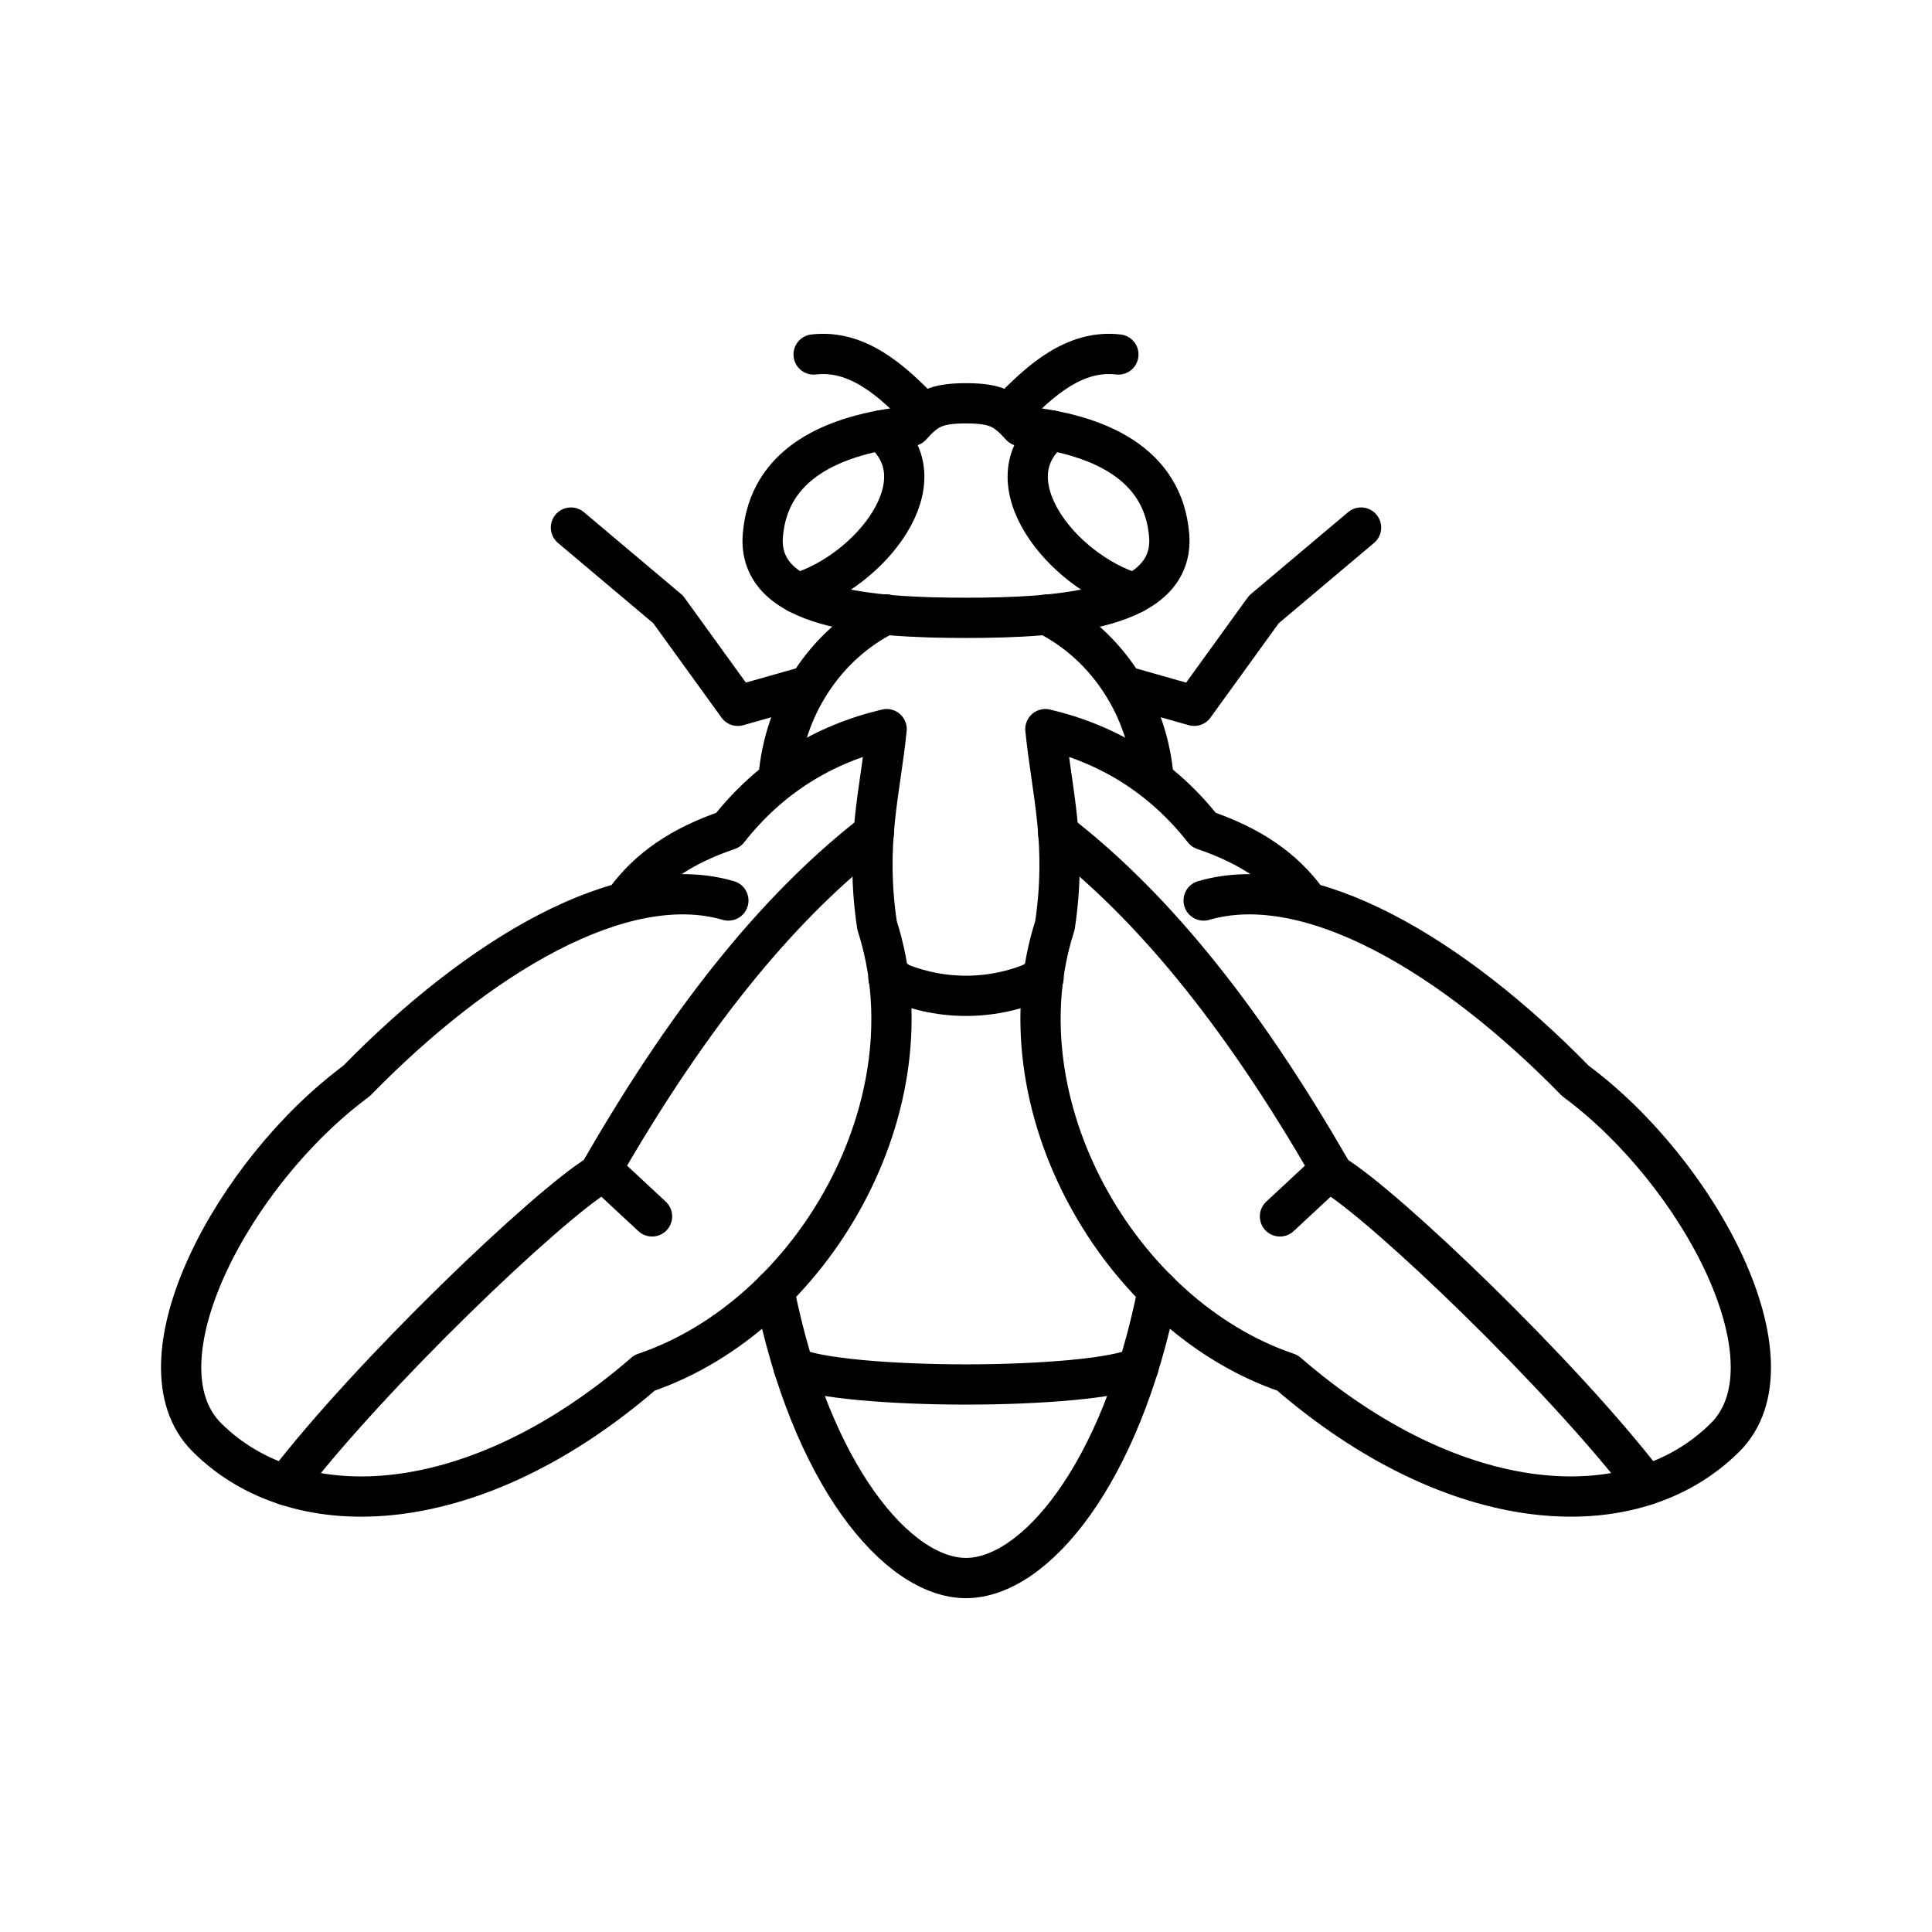 <?xml version="1.0" encoding="UTF-8"?><svg id="b" xmlns="http://www.w3.org/2000/svg" viewBox="0 0 48 48"><defs><style>.y{fill:none;stroke:#000;stroke-linecap:round;stroke-linejoin:round;}</style></defs><g id="c"><g id="d"><path id="e" class="y" d="M7.096,36.896c2.106-2.749,6.481-6.932,7.782-7.722,2.398-4.195,4.656-6.795,6.833-8.483"/><path id="f" class="y" d="M14.947,29.055l1.253,1.166"/><path id="g" class="y" d="M40.904,36.896c-2.106-2.749-6.481-6.932-7.782-7.722-2.398-4.195-4.656-6.795-6.833-8.483"/><path id="h" class="y" d="M33.053,29.055l-1.253,1.166"/><path id="i" class="y" d="M29.904,22.373c2.628-.764,6.207,1.378,9.238,4.483,3.077,2.275,5.582,7,3.718,8.856-2.302,2.293-6.706,2.008-10.874-1.604-4.179-1.412-7.204-6.69-5.776-11.117.305-2.048-.077-3.293-.238-4.876,1.566.371,2.897,1.185,3.933,2.504,1.167.396,1.989.959,2.571,1.762M18.096,22.373c-2.628-.764-6.207,1.378-9.238,4.483-3.077,2.275-5.582,7-3.718,8.856,2.302,2.293,6.706,2.009,10.874-1.604,4.179-1.412,7.204-6.69,5.776-11.117-.305-2.048.077-3.293.238-4.876-1.566.371-2.897,1.185-3.933,2.504-1.167.396-1.989.959-2.571,1.762"/></g><g id="j"><path id="k" class="y" d="M25.926,24.3c-.605.291-1.262.441-1.926.441s-1.321-.15-1.926-.441"/><path id="l" class="y" d="M25.886,24.512c-.057-.048-.113-.094-.167-.138"/><path id="m" class="y" d="M19.235,32.059c.001.005.002.009.003.014.907,4.567,3.059,7.133,4.762,7.133s3.855-2.566,4.762-7.133c.001-.005.002-.009.003-.014"/><path id="n" class="y" d="M22.281,24.374c-.054.044-.11.09-.167.138"/><path id="o" class="y" d="M19.714,33.967c.553.281,2.458.43,4.286.43s3.733-.149,4.286-.43"/><path id="p" class="y" d="M22.637,10.587c-1.959.193-3.538.94-3.684,2.709-.152,1.842,2.651,2.054,5.047,2.054s5.199-.212,5.047-2.054c-.146-1.769-1.725-2.516-3.684-2.709-.373-.41-.588-.567-1.363-.567s-.991.157-1.363.567Z"/><path id="q" class="y" d="M21.887,10.693c1.534,1.24-.266,3.502-2.07,4.045"/><path id="r" class="y" d="M20.214,8.807c1.079-.126,1.94.63,2.734,1.47"/><path id="s" class="y" d="M26.113,10.693c-1.534,1.24.266,3.502,2.07,4.045"/><path id="t" class="y" d="M27.786,8.807c-1.079-.126-1.94.63-2.734,1.47"/><path id="u" class="y" d="M19.339,19.361c.137-1.777,1.158-3.34,2.675-4.097"/><path id="v" class="y" d="M25.997,15.27c1.512.759,2.527,2.319,2.664,4.091"/><path id="w" class="y" d="M28.064,17.08l1.605.456,1.731-2.394,2.415-2.035"/><path id="x" class="y" d="M19.936,17.08l-1.605.456-1.731-2.394-2.415-2.035"/></g></g></svg>